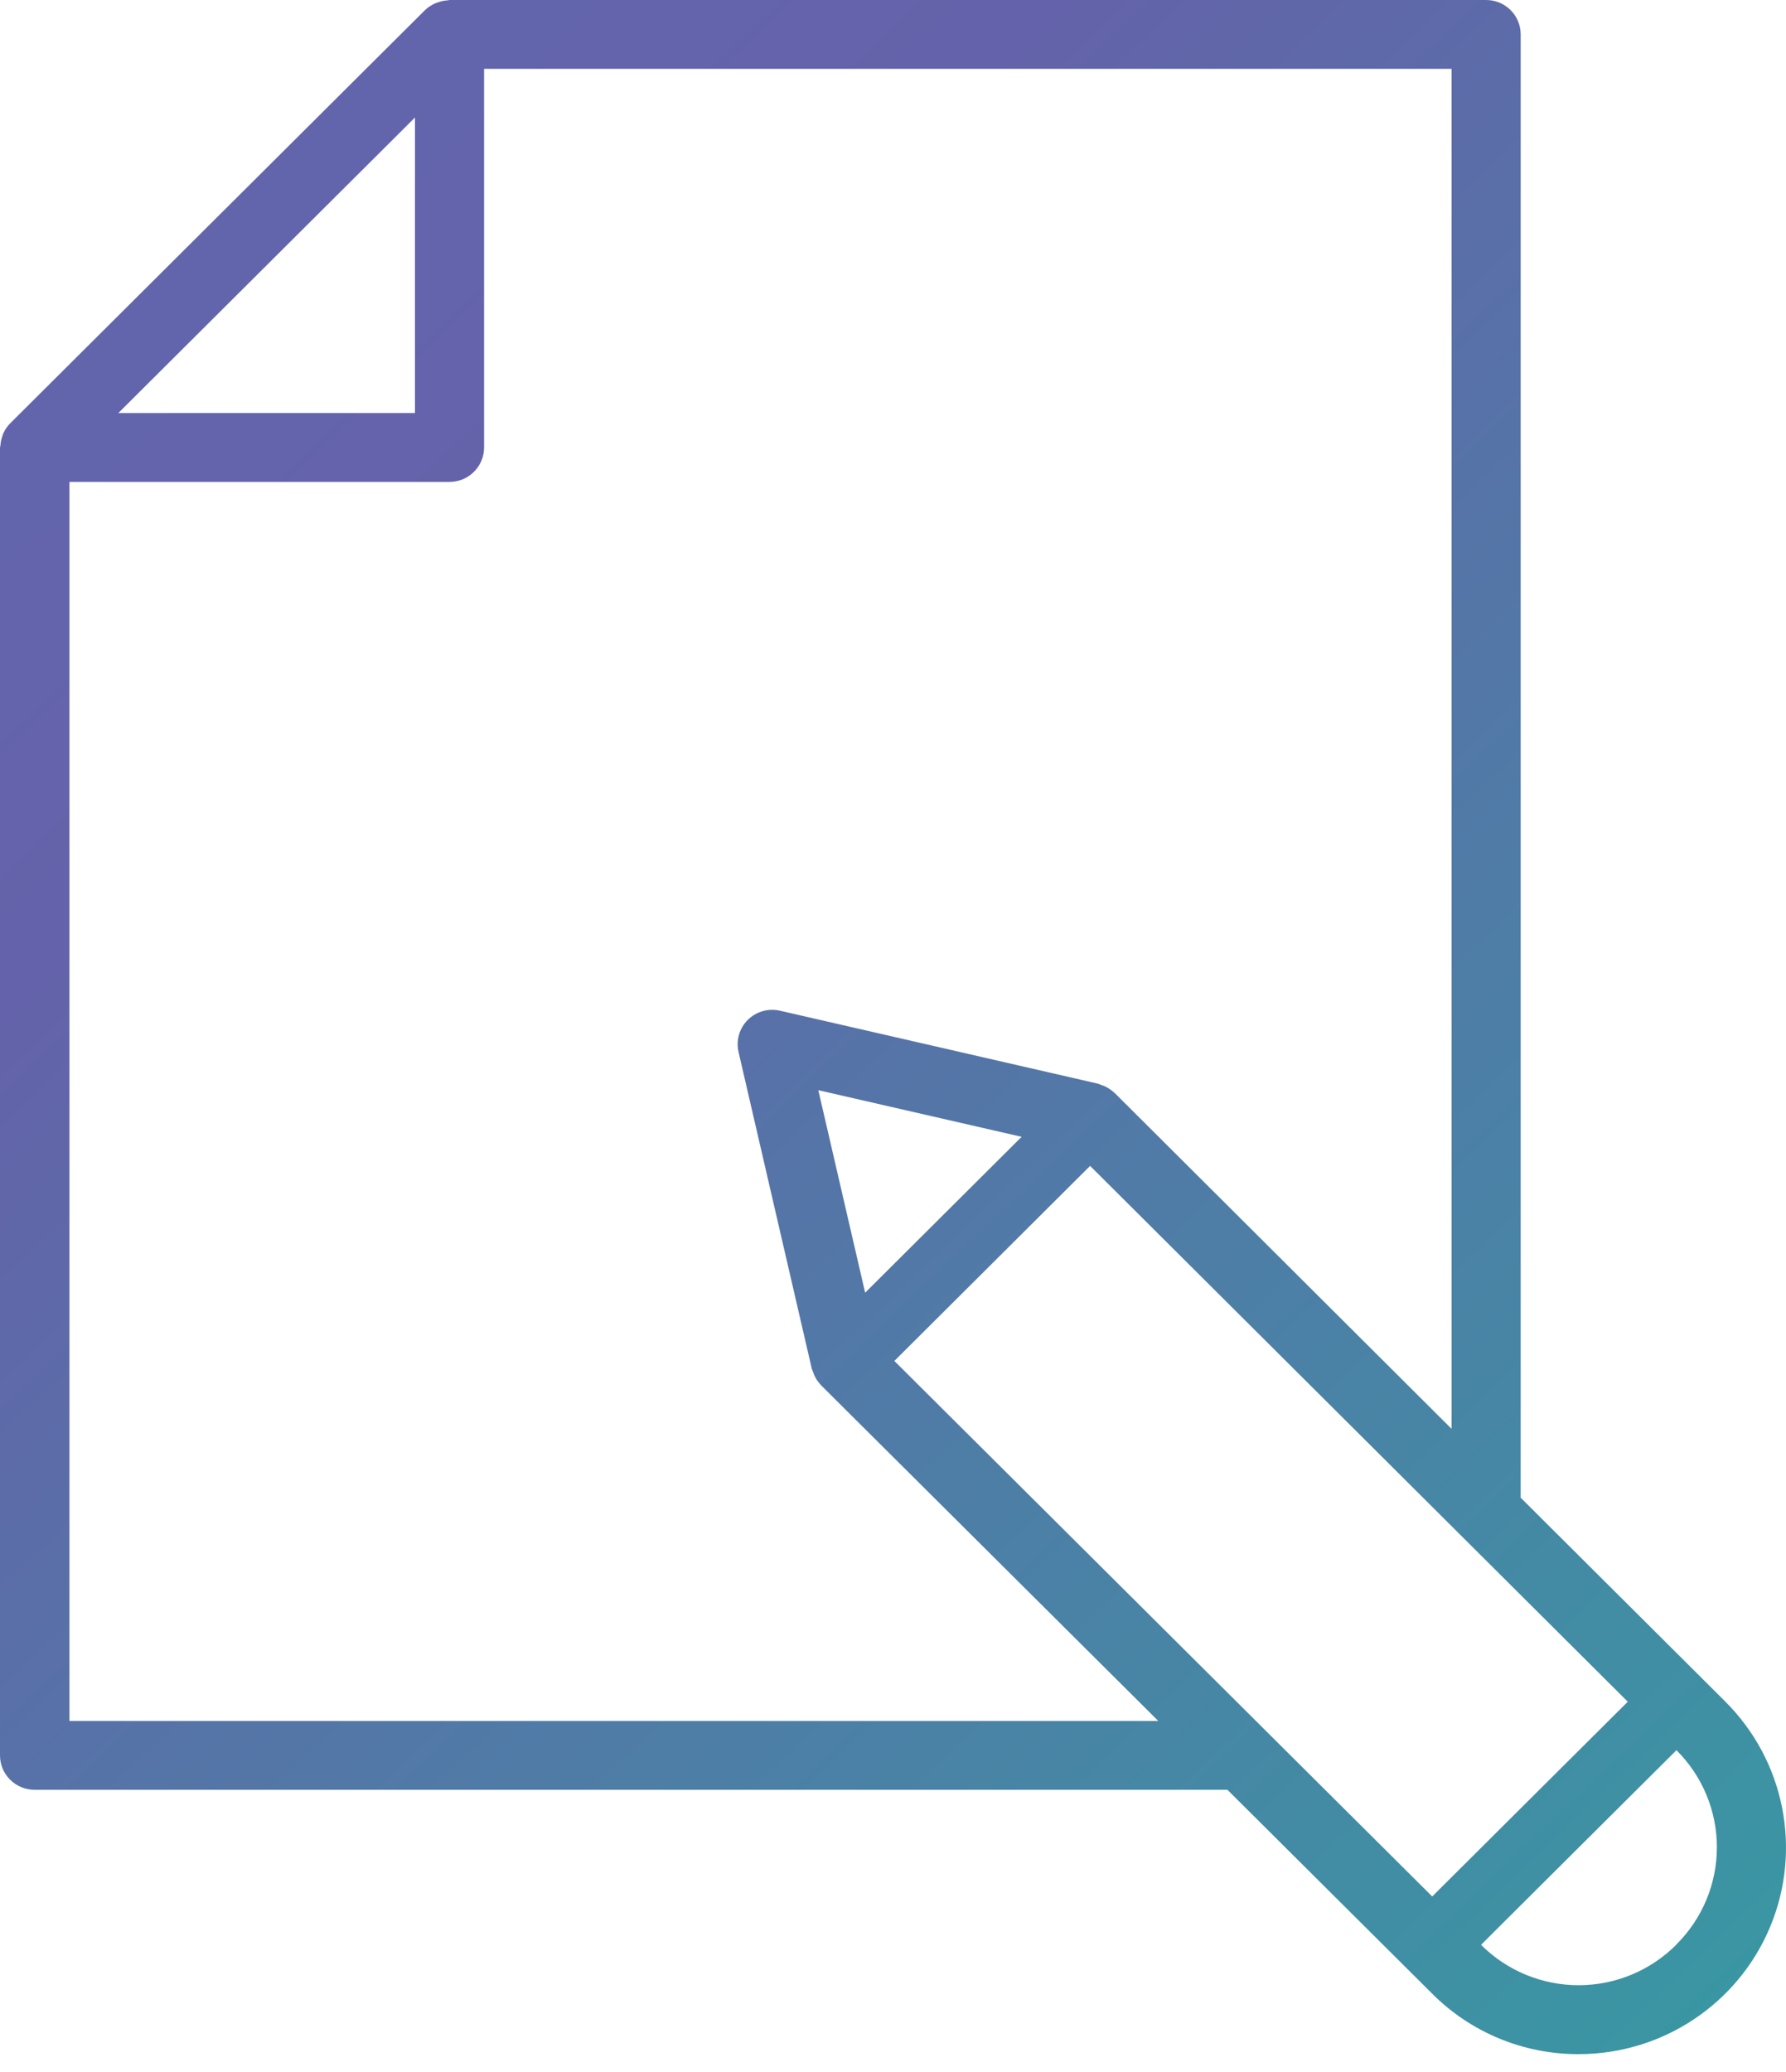 <svg xmlns="http://www.w3.org/2000/svg" width="50" height="58" viewBox="0 0 50 58">
    <defs>
        <linearGradient id="mvckiosbza" x1="320.793%" x2="-263.144%" y1="384.948%" y2="-307.726%">
            <stop offset="0%" stop-color="#6462AA"/>
            <stop offset="33.452%" stop-color="#20B69E"/>
            <stop offset="51.202%" stop-color="#6462AA"/>
            <stop offset="100%" stop-color="#4CA7DA"/>
        </linearGradient>
    </defs>
    <g fill="none" fill-rule="evenodd">
        <g fill="url(#mvckiosbza)" fill-rule="nonzero" transform="translate(-38, -474)">
            <g>
                <g>
                    <path d="M48.296 47.626l-5.724-5.702V.964c0-.533-.433-.964-.967-.964h-29.02c-.019 0-.037.01-.055.01-.089.005-.177.023-.26.053-.029.008-.057.018-.084.03-.108.046-.206.111-.29.192L.288 11.847c-.082.082-.147.177-.194.282-.014.03-.021.06-.032.09-.028.08-.045.164-.05.248 0 .021-.012.04-.012.06v36.61c0 .532.433.963.967.963h33.395l5.725 5.7c1.084 1.091 2.562 1.704 4.104 1.7 2.35.002 4.469-1.408 5.368-3.57.898-2.162.4-4.651-1.264-6.304zm-8.2 5.461L25.038 38.096l5.48-5.46L45.57 47.635l-5.476 5.453zM24.22 36.185l-1.311-5.668 5.692 1.305-4.38 4.363zM11.617 3.29v8.273H3.312l8.305-8.273zM1.944 48.173V13.49h10.64c.535 0 .968-.432.968-.964V1.927h27.085v38.069l-9.433-9.403-.011-.007c-.08-.075-.172-.137-.273-.182l-.08-.03c-.034-.015-.068-.028-.104-.04l-8.9-2.042c-.324-.075-.666.023-.902.257-.236.236-.333.576-.258.9l2.05 8.863c.012.036.025.07.04.104.01.026.018.052.03.079.045.101.108.194.185.274l.005.008 9.44 9.396H1.944zm44.981 6.268c-.724.723-1.707 1.13-2.732 1.13-1.025 0-2.007-.407-2.73-1.13l.455-.455 5.015-4.994c.726.721 1.134 1.702 1.132 2.723-.001 1.022-.412 2.001-1.14 2.721v.005z" transform="translate(20, 456) translate(18, 18)"/>
                </g>
            </g>
        </g>
    </g>
</svg>
